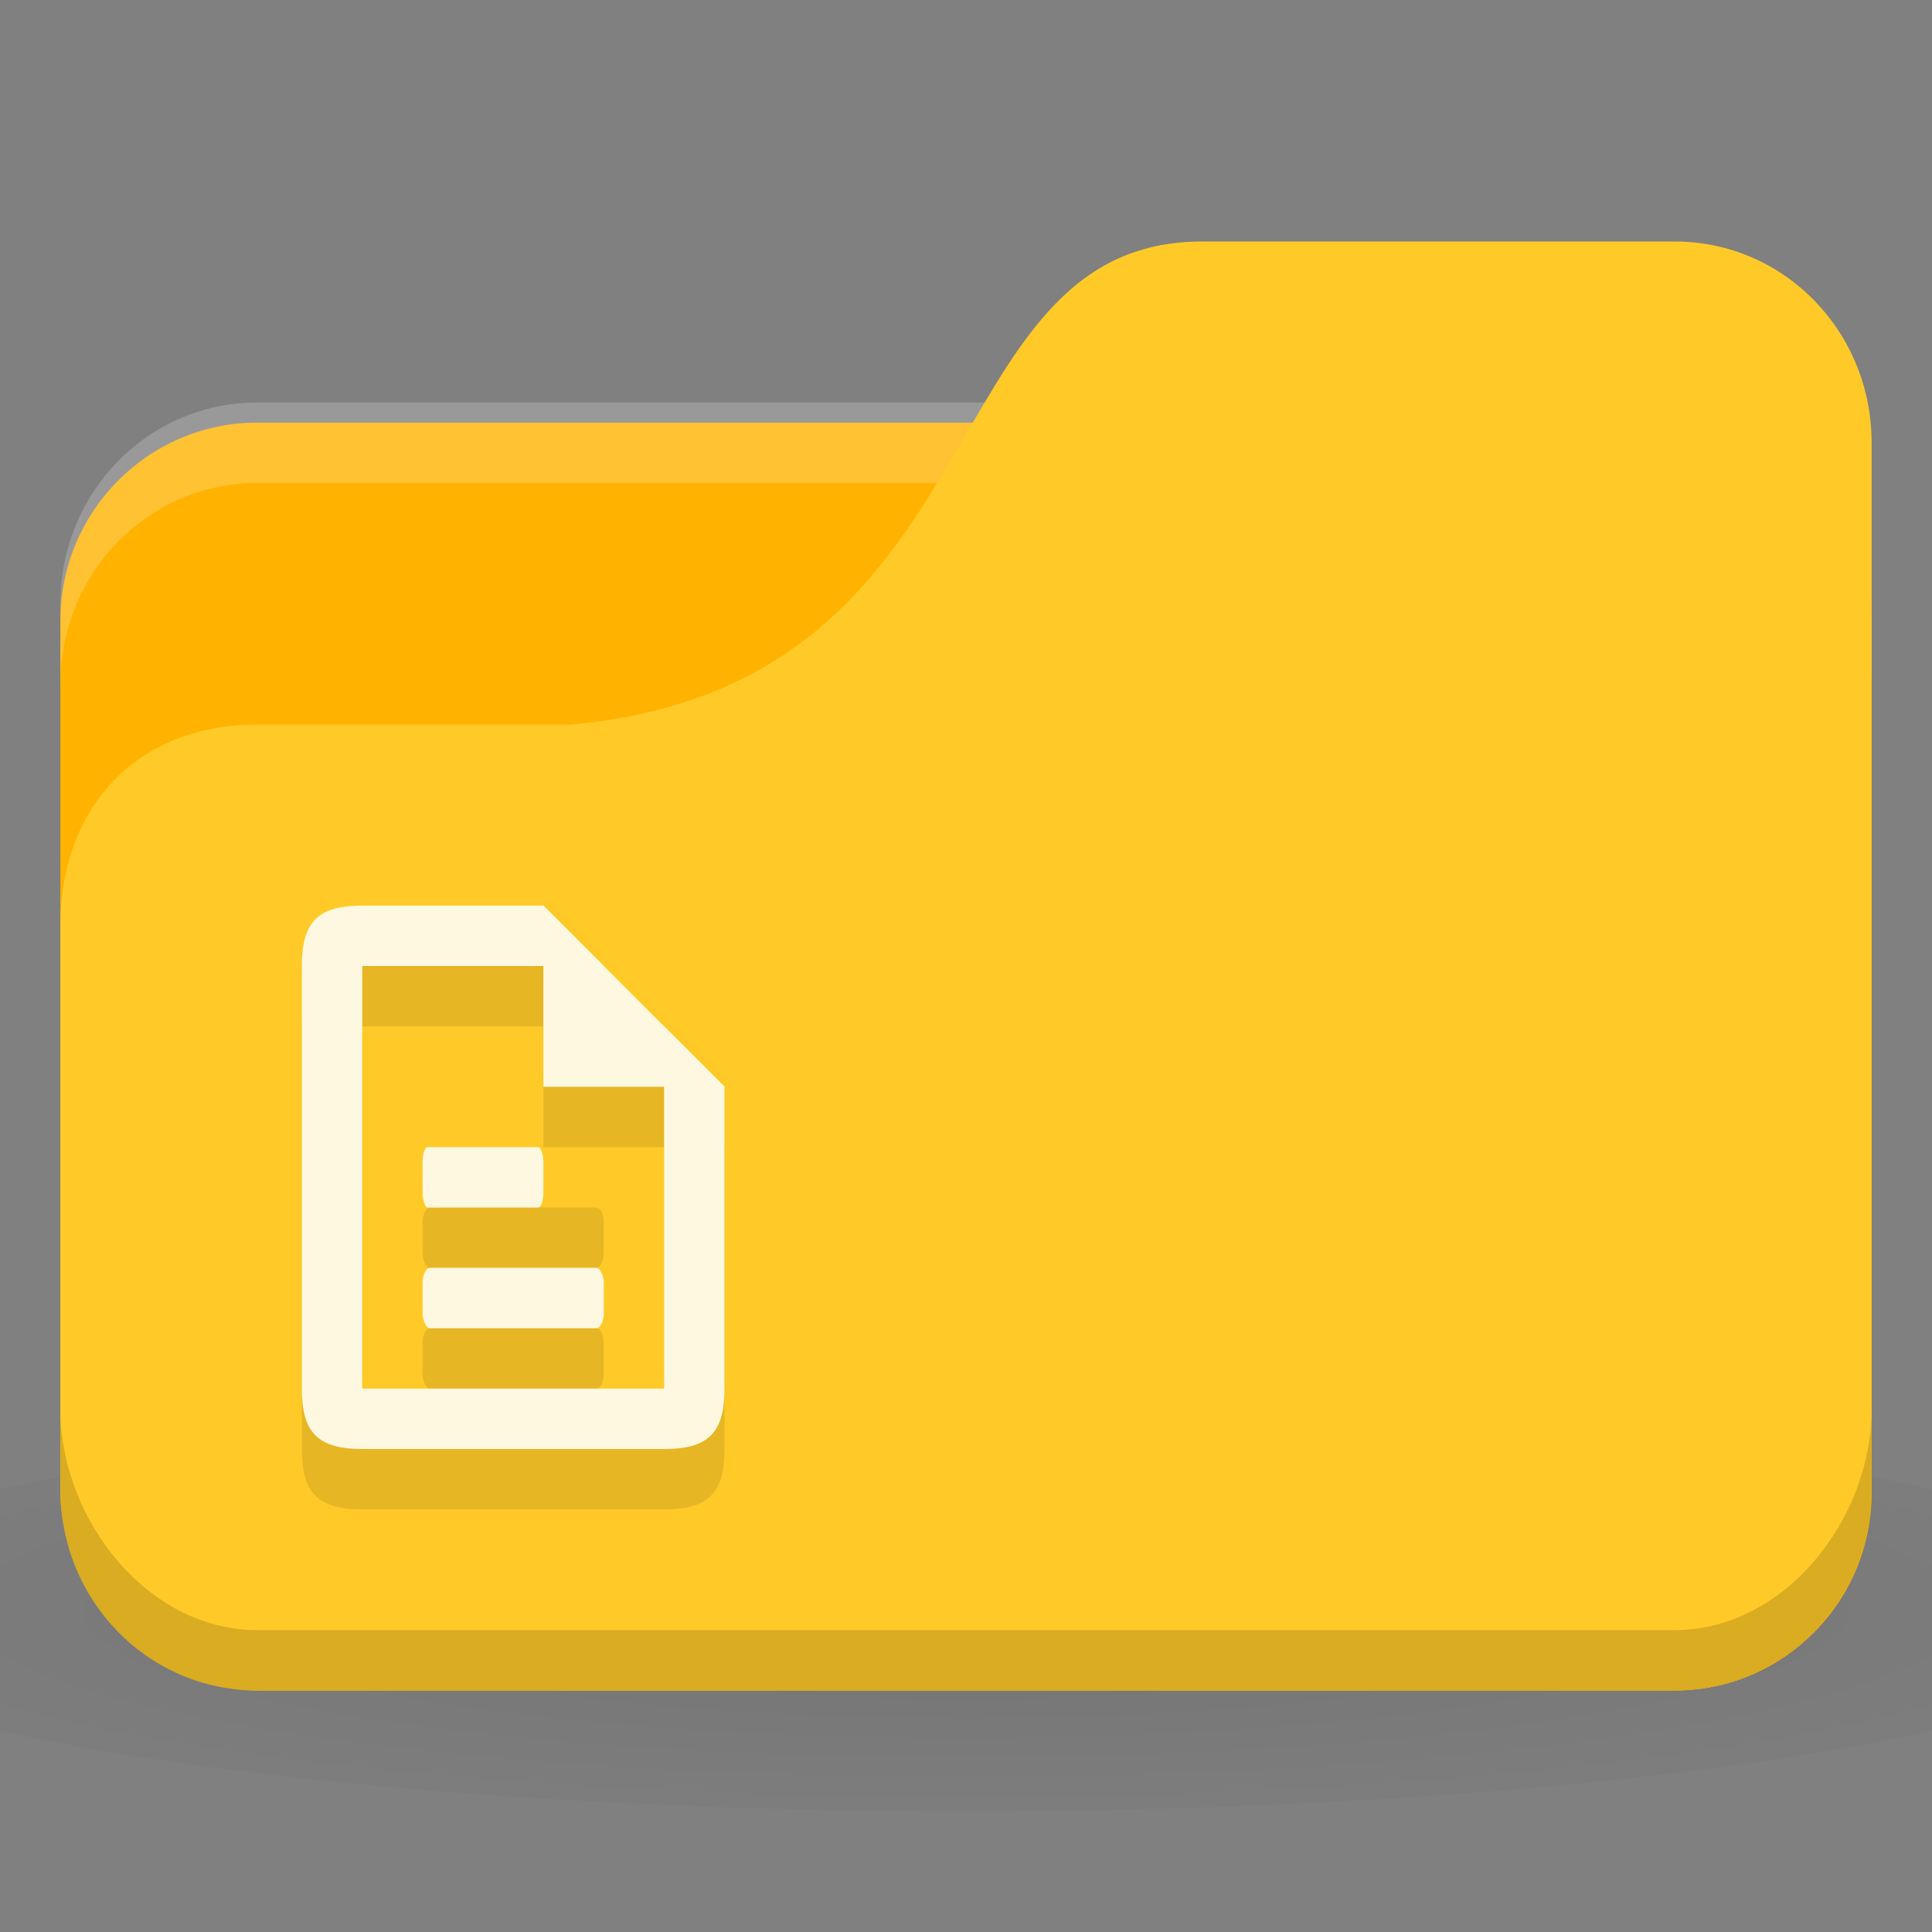 <?xml version="1.0" encoding="UTF-8" standalone="no"?>
<!-- Created with Inkscape (http://www.inkscape.org/) -->

<svg
   xmlns:dc="http://purl.org/dc/elements/1.1/"
   xmlns:cc="http://creativecommons.org/ns#"
   xmlns:rdf="http://www.w3.org/1999/02/22-rdf-syntax-ns#"
   xmlns:svg="http://www.w3.org/2000/svg"
   xmlns="http://www.w3.org/2000/svg"
   xmlns:xlink="http://www.w3.org/1999/xlink"
   xmlns:sodipodi="http://sodipodi.sourceforge.net/DTD/sodipodi-0.dtd"
   xmlns:inkscape="http://www.inkscape.org/namespaces/inkscape"
   width="128"
   height="128"
   id="svg2"
   version="1.1"
   inkscape:version="0.48.5 r10040"
   sodipodi:docname="folder-documents.svg">
  <rect width="100%" height="100%" fill="#808080" stroke="none"/>
  <defs
     id="defs4">
    <linearGradient
       id="linearGradient3855">
      <stop
         style="stop-color:#000000;stop-opacity:1;"
         offset="0"
         id="stop3857" />
      <stop
         style="stop-color:#000000;stop-opacity:0.294;"
         offset="1"
         id="stop3859" />
    </linearGradient>
    <linearGradient
       id="linearGradient3833">
      <stop
         id="stop3835"
         offset="0"
         style="stop-color:#fdfeff;stop-opacity:1;" />
      <stop
         id="stop3837"
         offset="1"
         style="stop-color:#dfe4e4;stop-opacity:1;" />
    </linearGradient>
    <linearGradient
       id="linearGradient3823">
      <stop
         style="stop-color:#49b7ef;stop-opacity:1;"
         offset="0"
         id="stop3825" />
      <stop
         style="stop-color:#1d8de2;stop-opacity:1;"
         offset="1"
         id="stop3827" />
    </linearGradient>
    <linearGradient
       id="linearGradient3956">
      <stop
         style="stop-color:#f8f4e1;stop-opacity:1;"
         offset="0"
         id="stop3958" />
      <stop
         style="stop-color:#eae5c8;stop-opacity:1;"
         offset="1"
         id="stop3960" />
    </linearGradient>
    <linearGradient
       id="linearGradient3915">
      <stop
         style="stop-color:#f8f4e1;stop-opacity:1;"
         offset="0"
         id="stop3917" />
      <stop
         style="stop-color:#ad9e57;stop-opacity:1;"
         offset="1"
         id="stop3919" />
    </linearGradient>
    <linearGradient
       inkscape:collect="always"
       id="linearGradient3861">
      <stop
         style="stop-color:#000000;stop-opacity:1;"
         offset="0"
         id="stop3863" />
      <stop
         style="stop-color:#000000;stop-opacity:0;"
         offset="1"
         id="stop3865" />
    </linearGradient>
    <linearGradient
       id="linearGradient3844">
      <stop
         style="stop-color:#000000;stop-opacity:0.392;"
         offset="0"
         id="stop3846" />
      <stop
         style="stop-color:#000000;stop-opacity:0;"
         offset="1"
         id="stop3848" />
    </linearGradient>
    <linearGradient
       id="linearGradient3810">
      <stop
         style="stop-color:#f2c66f;stop-opacity:1;"
         offset="0"
         id="stop3812" />
      <stop
         style="stop-color:#fbd68f;stop-opacity:1;"
         offset="1"
         id="stop3814" />
    </linearGradient>
    <linearGradient
       inkscape:collect="always"
       xlink:href="#linearGradient3810"
       id="linearGradient3816"
       x1="24"
       y1="1046.362"
       x2="24"
       y2="1014.362"
       gradientUnits="userSpaceOnUse" />
    <linearGradient
       inkscape:collect="always"
       xlink:href="#linearGradient3810"
       id="linearGradient3856"
       gradientUnits="userSpaceOnUse"
       x1="24"
       y1="1046.362"
       x2="24"
       y2="1014.362"
       gradientTransform="translate(0,-3)" />
    <linearGradient
       inkscape:collect="always"
       xlink:href="#linearGradient3810"
       id="linearGradient3858"
       gradientUnits="userSpaceOnUse"
       x1="24"
       y1="1046.362"
       x2="24"
       y2="1014.362"
       gradientTransform="translate(0,-1004.362)" />
    <linearGradient
       inkscape:collect="always"
       xlink:href="#linearGradient3861"
       id="linearGradient3867"
       x1="1.995"
       y1="28.562"
       x2="46.005"
       y2="28.562"
       gradientUnits="userSpaceOnUse" />
    <linearGradient
       inkscape:collect="always"
       xlink:href="#linearGradient3915"
       id="linearGradient3921"
       x1="35"
       y1="8"
       x2="38"
       y2="5"
       gradientUnits="userSpaceOnUse" />
    <linearGradient
       inkscape:collect="always"
       xlink:href="#linearGradient3915"
       id="linearGradient3933"
       gradientUnits="userSpaceOnUse"
       x1="35"
       y1="8"
       x2="38"
       y2="5"
       gradientTransform="matrix(1.044,0,0,1.222,26.302,1003.251)" />
    <linearGradient
       inkscape:collect="always"
       xlink:href="#linearGradient3915"
       id="linearGradient3954"
       x1="35"
       y1="11"
       x2="44"
       y2="5"
       gradientUnits="userSpaceOnUse"
       gradientTransform="translate(22,1004.362)" />
    <linearGradient
       inkscape:collect="always"
       xlink:href="#linearGradient3823"
       id="linearGradient3829"
       x1="21"
       y1="14"
       x2="20"
       y2="24"
       gradientUnits="userSpaceOnUse" />
    <linearGradient
       inkscape:collect="always"
       xlink:href="#linearGradient3833"
       id="linearGradient3839"
       gradientUnits="userSpaceOnUse"
       x1="21"
       y1="14"
       x2="20"
       y2="26" />
    <linearGradient
       inkscape:collect="always"
       xlink:href="#linearGradient3855"
       id="linearGradient3862"
       x1="22"
       y1="15"
       x2="20"
       y2="30"
       gradientUnits="userSpaceOnUse" />
    <radialGradient
       inkscape:collect="always"
       xlink:href="#linearGradient3886"
       id="radialGradient3073"
       gradientUnits="userSpaceOnUse"
       gradientTransform="matrix(1.25,0,0,0.208,-6,31.563)"
       cx="24"
       cy="40.5"
       fx="24"
       fy="40.5"
       r="24" />
    <linearGradient
       id="linearGradient3886">
      <stop
         style="stop-color:#000000;stop-opacity:1;"
         offset="0"
         id="stop3888" />
      <stop
         style="stop-color:#000000;stop-opacity:0.196;"
         offset="1"
         id="stop3890" />
    </linearGradient>
    <radialGradient
       inkscape:collect="always"
       xlink:href="#linearGradient3886"
       id="radialGradient3131"
       gradientUnits="userSpaceOnUse"
       gradientTransform="matrix(1.25,0,0,0.208,-6,1035.925)"
       cx="24"
       cy="40.5"
       fx="24"
       fy="40.5"
       r="24" />
    <radialGradient
       inkscape:collect="always"
       xlink:href="#linearGradient3886"
       id="radialGradient3176"
       gradientUnits="userSpaceOnUse"
       gradientTransform="matrix(1.25,0,0,0.208,-6,1035.925)"
       cx="24"
       cy="40.5"
       fx="24"
       fy="40.5"
       r="24" />
    <radialGradient
       inkscape:collect="always"
       xlink:href="#linearGradient3886"
       id="radialGradient3196"
       gradientUnits="userSpaceOnUse"
       gradientTransform="matrix(0.833,0,0,0.139,-4,1041.404)"
       cx="24"
       cy="40.5"
       fx="24"
       fy="40.5"
       r="24" />
    <radialGradient
       inkscape:collect="always"
       xlink:href="#linearGradient3886-9"
       id="radialGradient3011"
       gradientUnits="userSpaceOnUse"
       gradientTransform="matrix(0.833,0,0,0.139,-4,1041.404)"
       cx="24"
       cy="40.5"
       fx="24"
       fy="40.5"
       r="24" />
    <linearGradient
       id="linearGradient3886-9">
      <stop
         style="stop-color:#000000;stop-opacity:1;"
         offset="0"
         id="stop3888-0" />
      <stop
         style="stop-color:#000000;stop-opacity:0.196;"
         offset="1"
         id="stop3890-8" />
    </linearGradient>
    <radialGradient
       r="24"
       fy="40.5"
       fx="24"
       cy="40.5"
       cx="24"
       gradientTransform="matrix(0.833,0,0,0.139,-4,1041.404)"
       gradientUnits="userSpaceOnUse"
       id="radialGradient3053"
       xlink:href="#linearGradient3886-9"
       inkscape:collect="always" />
    <radialGradient
       r="24"
       fy="40.5"
       fx="24"
       cy="40.5"
       cx="24"
       gradientTransform="matrix(0.833,0,0,0.139,-4,1041.404)"
       gradientUnits="userSpaceOnUse"
       id="radialGradient3098"
       xlink:href="#linearGradient3886-9-8"
       inkscape:collect="always" />
    <linearGradient
       id="linearGradient3886-9-8">
      <stop
         style="stop-color:#000000;stop-opacity:1;"
         offset="0"
         id="stop3888-3" />
      <stop
         style="stop-color:#000000;stop-opacity:0.196;"
         offset="1"
         id="stop3890-7" />
    </linearGradient>
    <radialGradient
       r="24"
       fy="40.5"
       fx="24"
       cy="40.5"
       cx="24"
       gradientTransform="matrix(3.333,0,0,0.556,-16,1008.529)"
       gradientUnits="userSpaceOnUse"
       id="radialGradient3159"
       xlink:href="#linearGradient3886-9-8"
       inkscape:collect="always" />
  </defs>
  <sodipodi:namedview
     id="base"
     pagecolor="#ffffff"
     bordercolor="#666666"
     borderopacity="1.0"
     inkscape:pageopacity="0.0"
     inkscape:pageshadow="2"
     inkscape:zoom="5.6568543"
     inkscape:cx="46.027245"
     inkscape:cy="57.886441"
     inkscape:document-units="px"
     inkscape:current-layer="layer1"
     showgrid="true"
     inkscape:window-width="1280"
     inkscape:window-height="998"
     inkscape:window-x="0"
     inkscape:window-y="0"
     inkscape:window-maximized="1">
    <inkscape:grid
       type="xygrid"
       id="grid2990"
       empspacing="5"
       visible="true"
       enabled="true"
       snapvisiblegridlinesonly="true" />
  </sodipodi:namedview>
  <g
     inkscape:label="Body"
     inkscape:groupmode="layer"
     id="layer1"
     transform="translate(0,-924.362)">
    <path
       inkscape:connector-curvature="0"
       style="opacity:0.1;fill:url(#radialGradient3159);fill-opacity:1;stroke:none"
       d="m 64,1017.695 c -26.204,0 -49.408,2.088 -64,5.334 l 0,16 c 14.592,3.245 37.796,5.333 64,5.333 26.204,0 49.408,-2.088 64,-5.333 l 0,-16 c -14.592,-3.245 -37.796,-5.334 -64,-5.334 z"
       id="path3868" />
    <rect
       style="fill:#ffb300;fill-opacity:1;stroke:none"
       id="rect2987"
       width="120"
       height="84"
       x="4"
       y="952.362"
       rx="13.043"
       ry="13.125" />
    <path
       style="opacity:0.2;fill:#ffffff;fill-opacity:1;stroke:none"
       d="M 17.043,951.029 C 9.817,951.029 4,956.975 4,964.362 l 0,5.333 c 0,-7.386 5.817,-13.333 13.043,-13.333 l 93.913,0 c 7.226,0 13.043,5.947 13.043,13.333 l 0,-5.333 c 0,-7.387 -5.817,-13.333 -13.043,-13.333 l -93.913,0 z"
       id="rect3797"
       inkscape:connector-curvature="0" />
    <path
       style="fill:#ffca28;fill-opacity:1;stroke:none"
       d="m 17.043,972.362 20.87,0 c 28.696,-2.667 23.478,-32 41.739,-32 l 31.304,0 c 7.226,0 13.043,5.947 13.043,13.333 l 0,69.334 c 0,7.386 -5.817,13.333 -13.043,13.333 l -93.913,0 C 9.817,1036.362 4,1030.415 4,1023.029 l 0,-37.334 c 0,-8 5.217,-13.333 13.043,-13.333 z"
       id="rect3776"
       inkscape:connector-curvature="0"
       sodipodi:nodetypes="cccsssssscc" />
    <path
       style="opacity:0.15;fill:#000000;fill-opacity:1;stroke:none"
       d="m 4,1017.695 0,5.334 c 0,7.386 5.817,13.333 13.043,13.333 l 93.913,0 c 7.226,0 13.043,-5.947 13.043,-13.333 l 0,-5.334 c 0,7.387 -5.817,14.667 -13.043,14.667 l -93.913,0 C 9.817,1032.362 4,1025.082 4,1017.695 z"
       id="path3786"
       inkscape:connector-curvature="0"
       sodipodi:nodetypes="csssscssc" />
    <path
       style="fill:#000000;fill-opacity:0.098;stroke:none"
       d="m 24,988.362 c -3,0 -4,1.143 -4,4 l 0,28 c 0,2.857 1,4 4,4 l 20,0 c 3,0 4,-1.143 4,-4 l 0,-20 -4,-4 -4,-4 -4,-4 z m 0,4 12,0 0,8 8,0 0,20 -20,0 z m 4.5,12 c -0.277,0 -0.5,0.446 -0.5,1 l 0,2 c 0,0.554 0.223,1 0.5,1 l 11,0 c 0.277,0 0.5,-0.446 0.5,-1 l 0,-2 c 0,-0.554 -0.223,-1 -0.5,-1 z m 0,8 c -0.277,0 -0.5,0.446 -0.5,1 l 0,2 c 0,0.554 0.223,1 0.5,1 l 11,0 c 0.277,0 0.5,-0.446 0.5,-1 l 0,-2 c 0,-0.554 -0.223,-1 -0.5,-1 z"
       id="path3228"
       inkscape:connector-curvature="0"
       sodipodi:nodetypes="ssssssccccscccccccssssssssssssssssss" />
    <path
       style="fill:#fff8e1;fill-opacity:1;stroke:none"
       d="m 24,984.362 c -3,0 -4,1.143 -4,4 l 0,28 c 0,2.857 1,4 4,4 l 20,0 c 3,0 4,-1.143 4,-4 l 0,-20 -12,-12 z m 0,4 16,0 0,0 4,4 0,24 -20,0 z"
       id="rect2991-3"
       inkscape:connector-curvature="0"
       sodipodi:nodetypes="cssssscccccccccc" />
    <path
       style="fill:#fff8e1;fill-opacity:1;stroke:none"
       d="m 36,984.362 0,12 12,0 z"
       id="path2997"
       inkscape:connector-curvature="0"
       sodipodi:nodetypes="cccc" />
    <rect
       ry="1"
       rx="0.333"
       y="1000.362"
       x="28"
       height="4"
       width="8"
       id="rect3771"
       style="fill:#fff8e1;fill-opacity:1;stroke:none" />
    <rect
       style="fill:#fff8e1;fill-opacity:1;stroke:none"
       id="rect3775"
       width="12"
       height="4"
       x="28"
       y="1008.362"
       rx="0.5"
       ry="1" />
  </g>
</svg>
